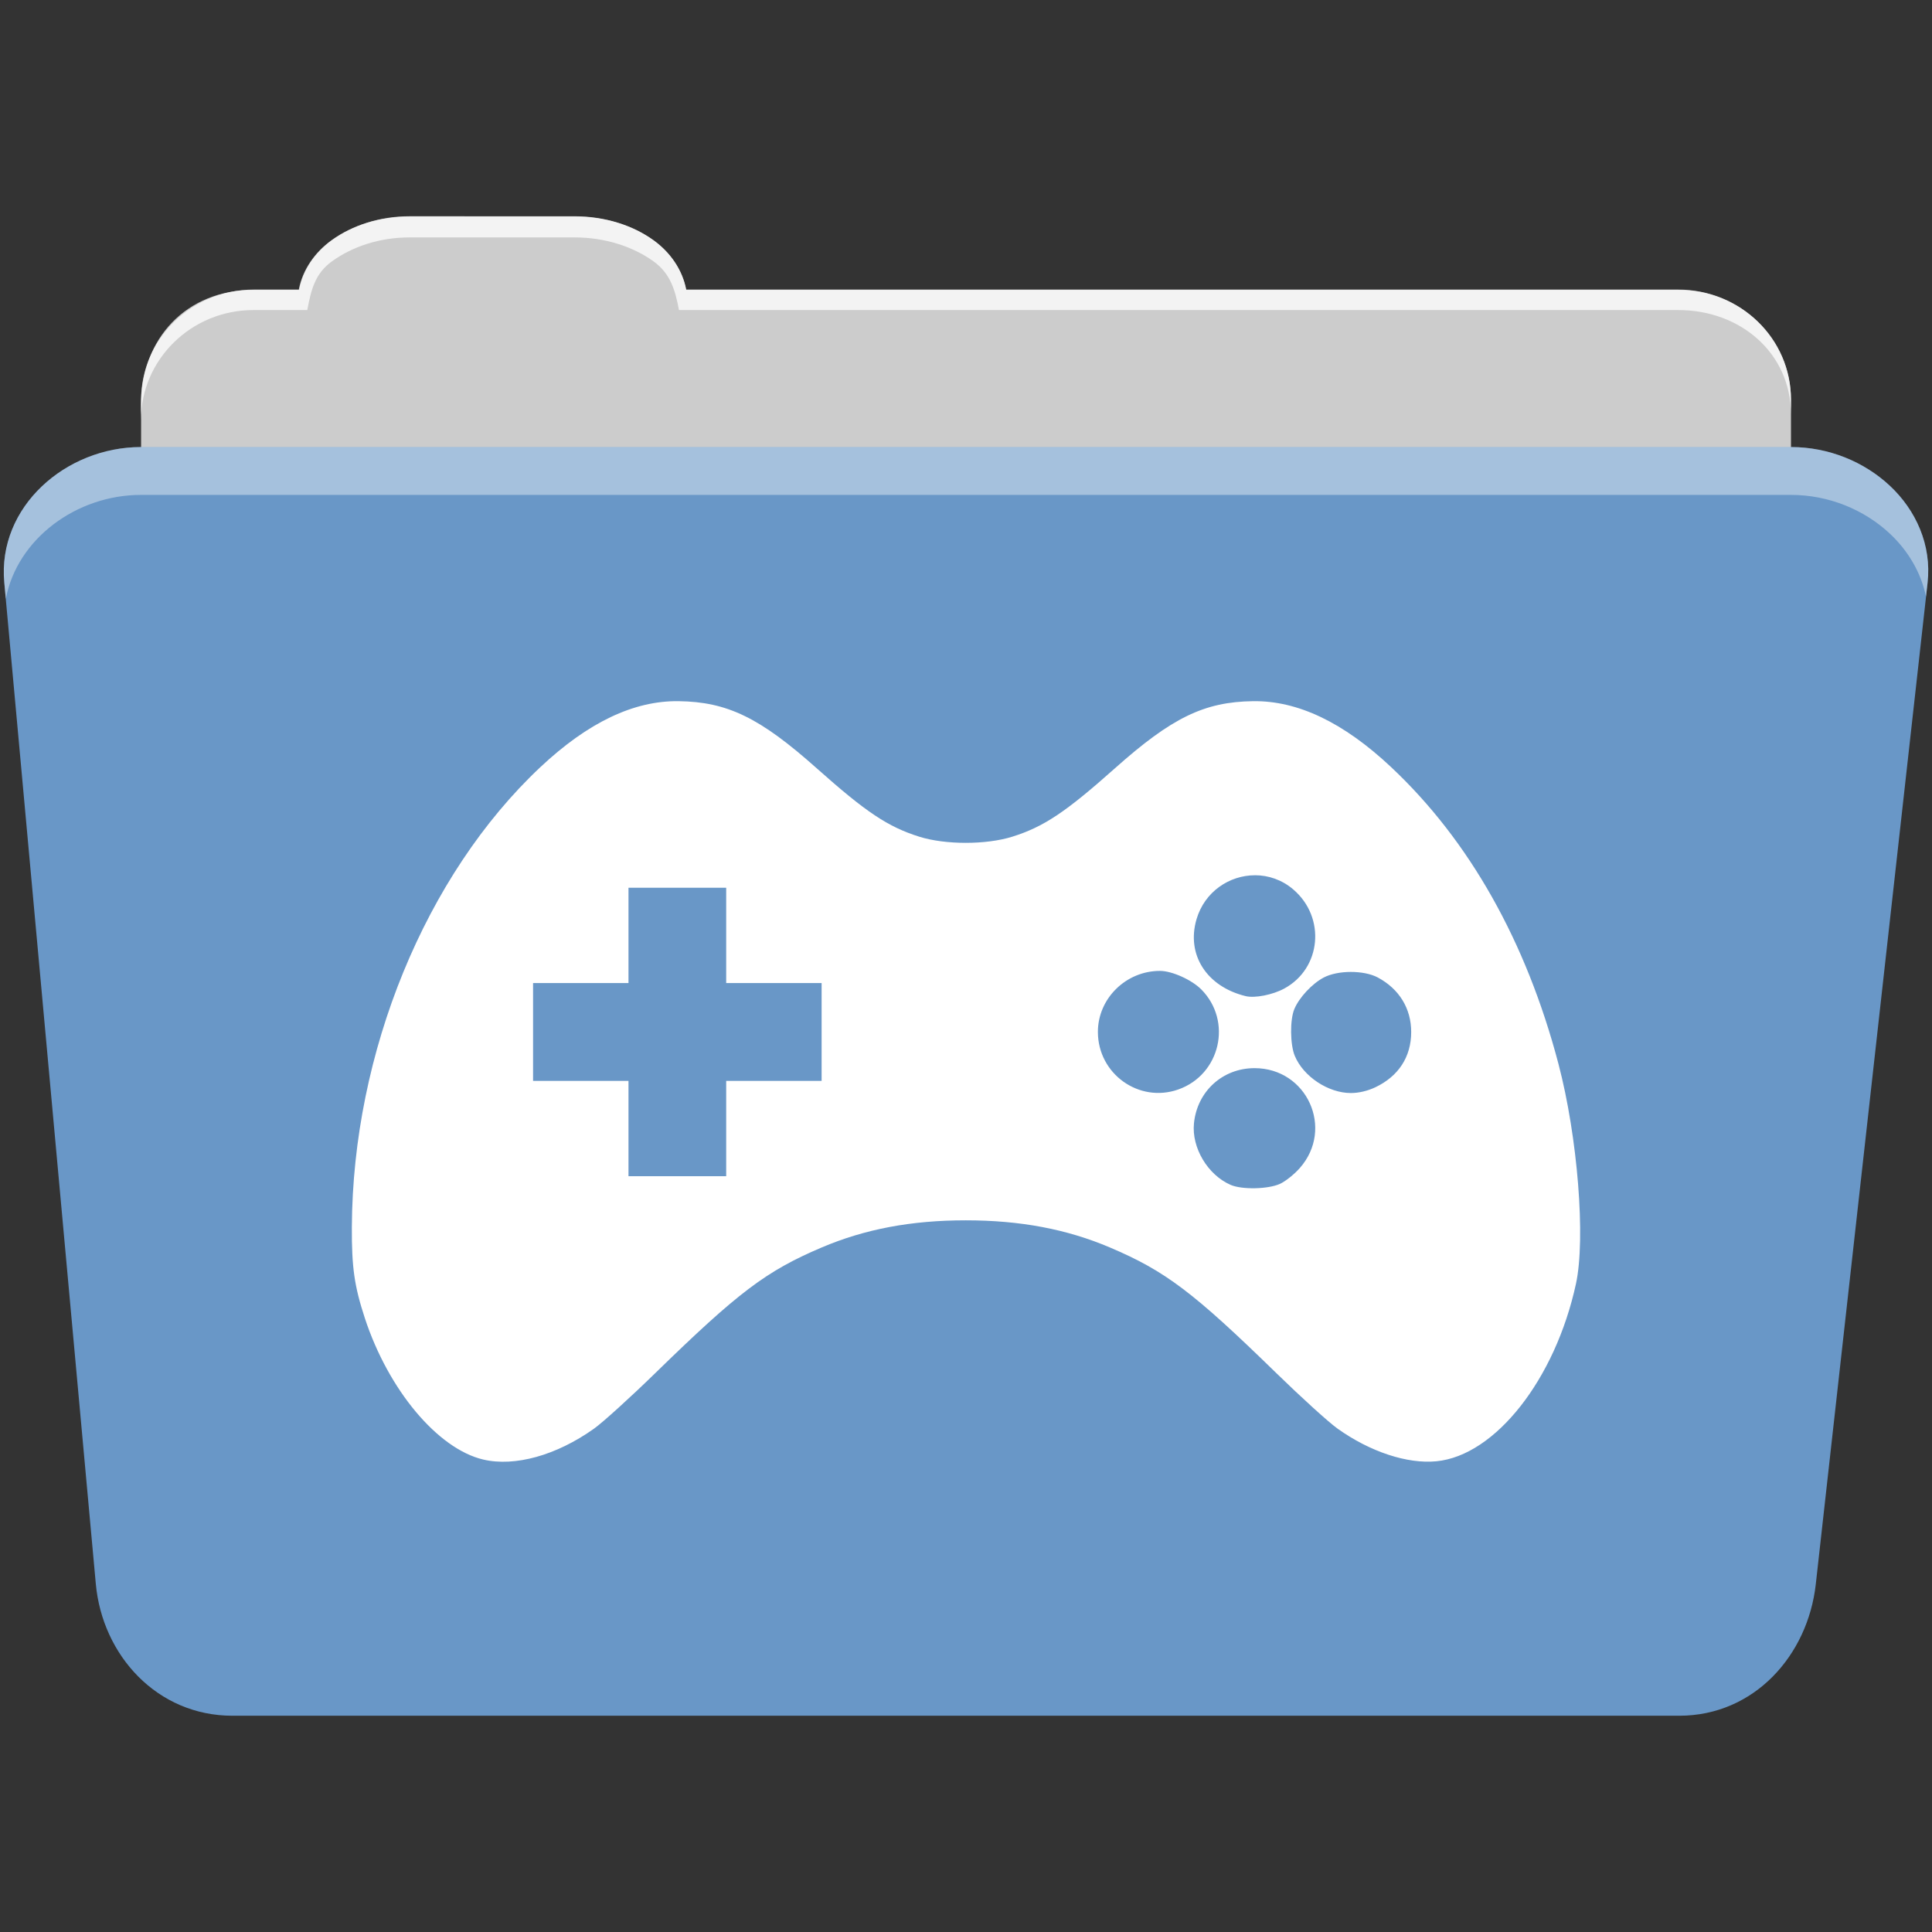 <?xml version="1.0" encoding="UTF-8" standalone="no"?>
<svg xmlns:dc="http://purl.org/dc/elements/1.1/" xmlns:cc="http://creativecommons.org/ns#" xmlns:rdf="http://www.w3.org/1999/02/22-rdf-syntax-ns#" xmlns:svg="http://www.w3.org/2000/svg" xmlns="http://www.w3.org/2000/svg" xmlns:sodipodi="http://sodipodi.sourceforge.net/DTD/sodipodi-0.dtd" xmlns:inkscape="http://www.inkscape.org/namespaces/inkscape" version="1.1" viewBox="0 0 512 512" id="svg2" inkscape:version="0.91 r" sodipodi:docname="folder-games.svg">
<rect x="0" y="0" width="512" height="512" fill="#333333" stroke="none"/>
<sodipodi:namedview pagecolor="#ffffff" bordercolor="#666666" borderopacity="1" objecttolerance="10" gridtolerance="10" guidetolerance="10" inkscape:pageopacity="0" inkscape:pageshadow="2" inkscape:window-width="640" inkscape:window-height="480" id="namedview20" showgrid="false" inkscape:zoom="0.4609375" inkscape:cx="256" inkscape:cy="256" inkscape:window-x="0" inkscape:window-y="0" inkscape:window-maximized="0" inkscape:current-layer="svg2" />
<defs id="defs4">
<linearGradient gradientUnits="userSpaceOnUse" id="0-0" y2="453.26" x2="0" y1="121.76" gradientTransform="translate(0.001,-0.002)">
<stop id="stop7-9" stop-color="#6a6a6a" />
<stop id="stop9-8" offset="0.47" />
<stop id="stop11-8" offset="0.494" stop-color="#fff" />
<stop id="stop13-0" offset="0.901" stop-color="#fff" />
<stop id="stop15-4" offset="0.955" />
<stop id="stop17-2" offset="1" />
</linearGradient>
</defs>
<path d="m 108.631,57.388 c -7.963,0 -15.228,2.293 -20.693,6.22 -4.545,3.266 -7.751,7.872 -8.752,13.13 l -11.909,0 c -16.447,0 -29.883,13.03 -29.883,29.2 l 0,66.736 c 0,16.17 13.436,29.19 29.883,29.19 l 377.47,0 c 16.447,0 29.883,-13.03 29.883,-29.19 l 0,-66.736 c 0,-16.17 -13.436,-29.2 -29.883,-29.2 l -262.91,0 c -1,-5.256 -4.208,-9.862 -8.753,-13.13 -5.465,-3.927 -12.73,-6.22 -20.693,-6.22 l -43.761,0" id="path115" fill="#cccccc" fill-rule="evenodd" />
<path d="m 37.361,118.478 c -19.928,0 -38.06,15.818 -36.23,35.853 l 24.26,265.41 c 1.733,18.966 16.271,34.947 36.2,34.947 l 383.41,0 c 19.933,0 34.1,-16.05 36.2,-34.853 l 29.632,-265.41 c 1.123,-10.05 -3.137,-19.263 -9.971,-25.663 -6.833,-6.399 -16.258,-10.284 -26.22,-10.284 l -437.27,0" id="path117" fill="#6997c7" fill-rule="evenodd" />
<path d="m 108.551,57.308 c -7.963,0 -15.11,2.403 -20.572,6.33 -4.545,3.266 -7.702,7.931 -8.703,13.187 l -12.13,0 c -17.677,0 -29.802,12.771 -29.802,30.661 l 0,3.956 c 0,-16.17 13.355,-29.27 29.802,-29.27 l 14.286,0 c 1,-5.256 2,-9.657 6.549,-12.923 5.465,-3.927 12.609,-6.33 20.572,-6.33 l 43.78,0 c 7.963,0 15.371,2.403 20.835,6.33 4.545,3.266 5.766,7.668 6.769,12.923 l 264.88,0 c 16.447,0 29.802,11.455 29.802,27.625 l 0,-3.956 c 0,-16.17 -13.355,-29.01 -29.802,-29.01 l -262.95,0 c -1,-5.256 -4.159,-9.921 -8.703,-13.187 -5.465,-3.927 -12.872,-6.33 -20.835,-6.33 z" id="path123" opacity="0.764" fill="#ffffff" fill-rule="evenodd" />
<path d="m 37.351,118.468 c -19.928,0 -38.05,15.84 -36.22,35.875 l 0.406,4.375 c 3,-15.936 18.732,-27.563 35.813,-27.563 l 437.28,0 c 9.966,0 19.386,3.882 26.22,10.281 4.736,4.435 8.234,10.208 9.563,16.688 l 0.406,-3.688 c 1.123,-10.05 -3.134,-19.288 -9.969,-25.688 -6.833,-6.399 -16.252,-10.281 -26.22,-10.281 l -437.28,0" id="path125" opacity="0.4" fill="#ffffff" fill-rule="evenodd" />
<path id="path457" d="m 179.831,185.818 c -11.853,-0.16 -23.989,5.612 -36.622,17.475 -30.465,28.61 -49.745,75.67 -49.964,121.87 -0.051,10.672 0.658,15.664 3.434,24.13 6.25,19.06 19.323,34.67 31.395,37.503 8.367,1.964 19.402,-1.113 29.328,-8.175 2.354,-1.675 9.668,-8.312 16.26,-14.74 22.02,-21.468 29.392,-27.04 44.07,-33.28 11.489,-4.888 23.794,-7.203 38.2,-7.203 14.409,0 26.744,2.315 38.23,7.203 14.676,6.243 22.05,11.811 44.07,33.28 6.592,6.428 13.906,13.07 16.26,14.74 8.624,6.136 18.468,9.381 26.17,8.631 15.611,-1.521 31.504,-21.74 36.987,-47.05 2.598,-11.994 0.452,-38.915 -4.65,-58.29 -8.544,-32.449 -23.623,-59.17 -44.34,-78.62 -12.633,-11.863 -24.738,-17.636 -36.592,-17.475 -12.904,0.175 -21.52,4.349 -36.592,17.779 -13.07,11.651 -18.931,15.543 -27.23,18.14 -6.914,2.167 -17.703,2.167 -24.617,0 -8.3,-2.601 -14.13,-6.493 -27.2,-18.14 -15.07,-13.431 -23.687,-17.604 -36.592,-17.779 m 152.75,46.13 c 3.543,0.001 7.147,1.197 10.151,3.769 8.676,7.427 7.438,20.933 -2.401,26.26 -3.092,1.674 -7.794,2.594 -10.212,2.01 -10.357,-2.518 -15.78,-10.992 -13.04,-20.362 2.148,-7.34 8.736,-11.672 15.5,-11.67 m -166.03,3.313 12.947,0 12.947,0 0,12.643 0,12.613 12.643,0 12.643,0 0,12.977 0,12.947 -12.643,0 -12.643,0 0,12.643 0,12.613 -12.947,0 -12.947,0 0,-12.613 0,-12.643 -12.643,0 -12.643,0 0,-12.947 0,-12.977 12.643,0 12.643,0 0,-12.613 0,-12.643 m 140.87,22.03 c 3.187,0.008 8.415,2.371 10.941,4.923 8.302,8.389 5.04,22.568 -6.109,26.502 -10.386,3.665 -21.28,-4.104 -21.305,-15.226 -0.02,-8.88 7.45,-16.22 16.472,-16.199 m 50.54,0.274 c 2.662,-0.004 5.323,0.489 7.142,1.459 5.698,3.038 8.874,8.226 8.874,14.466 0,6.563 -3.349,11.73 -9.513,14.649 -2.063,0.977 -4.41,1.52 -6.473,1.52 -5.992,0 -12.575,-4.364 -14.862,-9.847 -1.244,-2.983 -1.312,-9.551 -0.122,-12.4 1.276,-3.054 4.701,-6.732 7.78,-8.358 1.846,-0.974 4.51,-1.486 7.172,-1.489 m -25.499,25.499 c 13.914,0 21.18,16.05 12,26.471 -1.453,1.651 -3.819,3.54 -5.258,4.194 -3.148,1.43 -10.08,1.572 -13.07,0.274 -6.088,-2.649 -10.372,-9.86 -9.725,-16.32 0.848,-8.474 7.597,-14.618 16.05,-14.618" fill="#ffffff" />
</svg>
